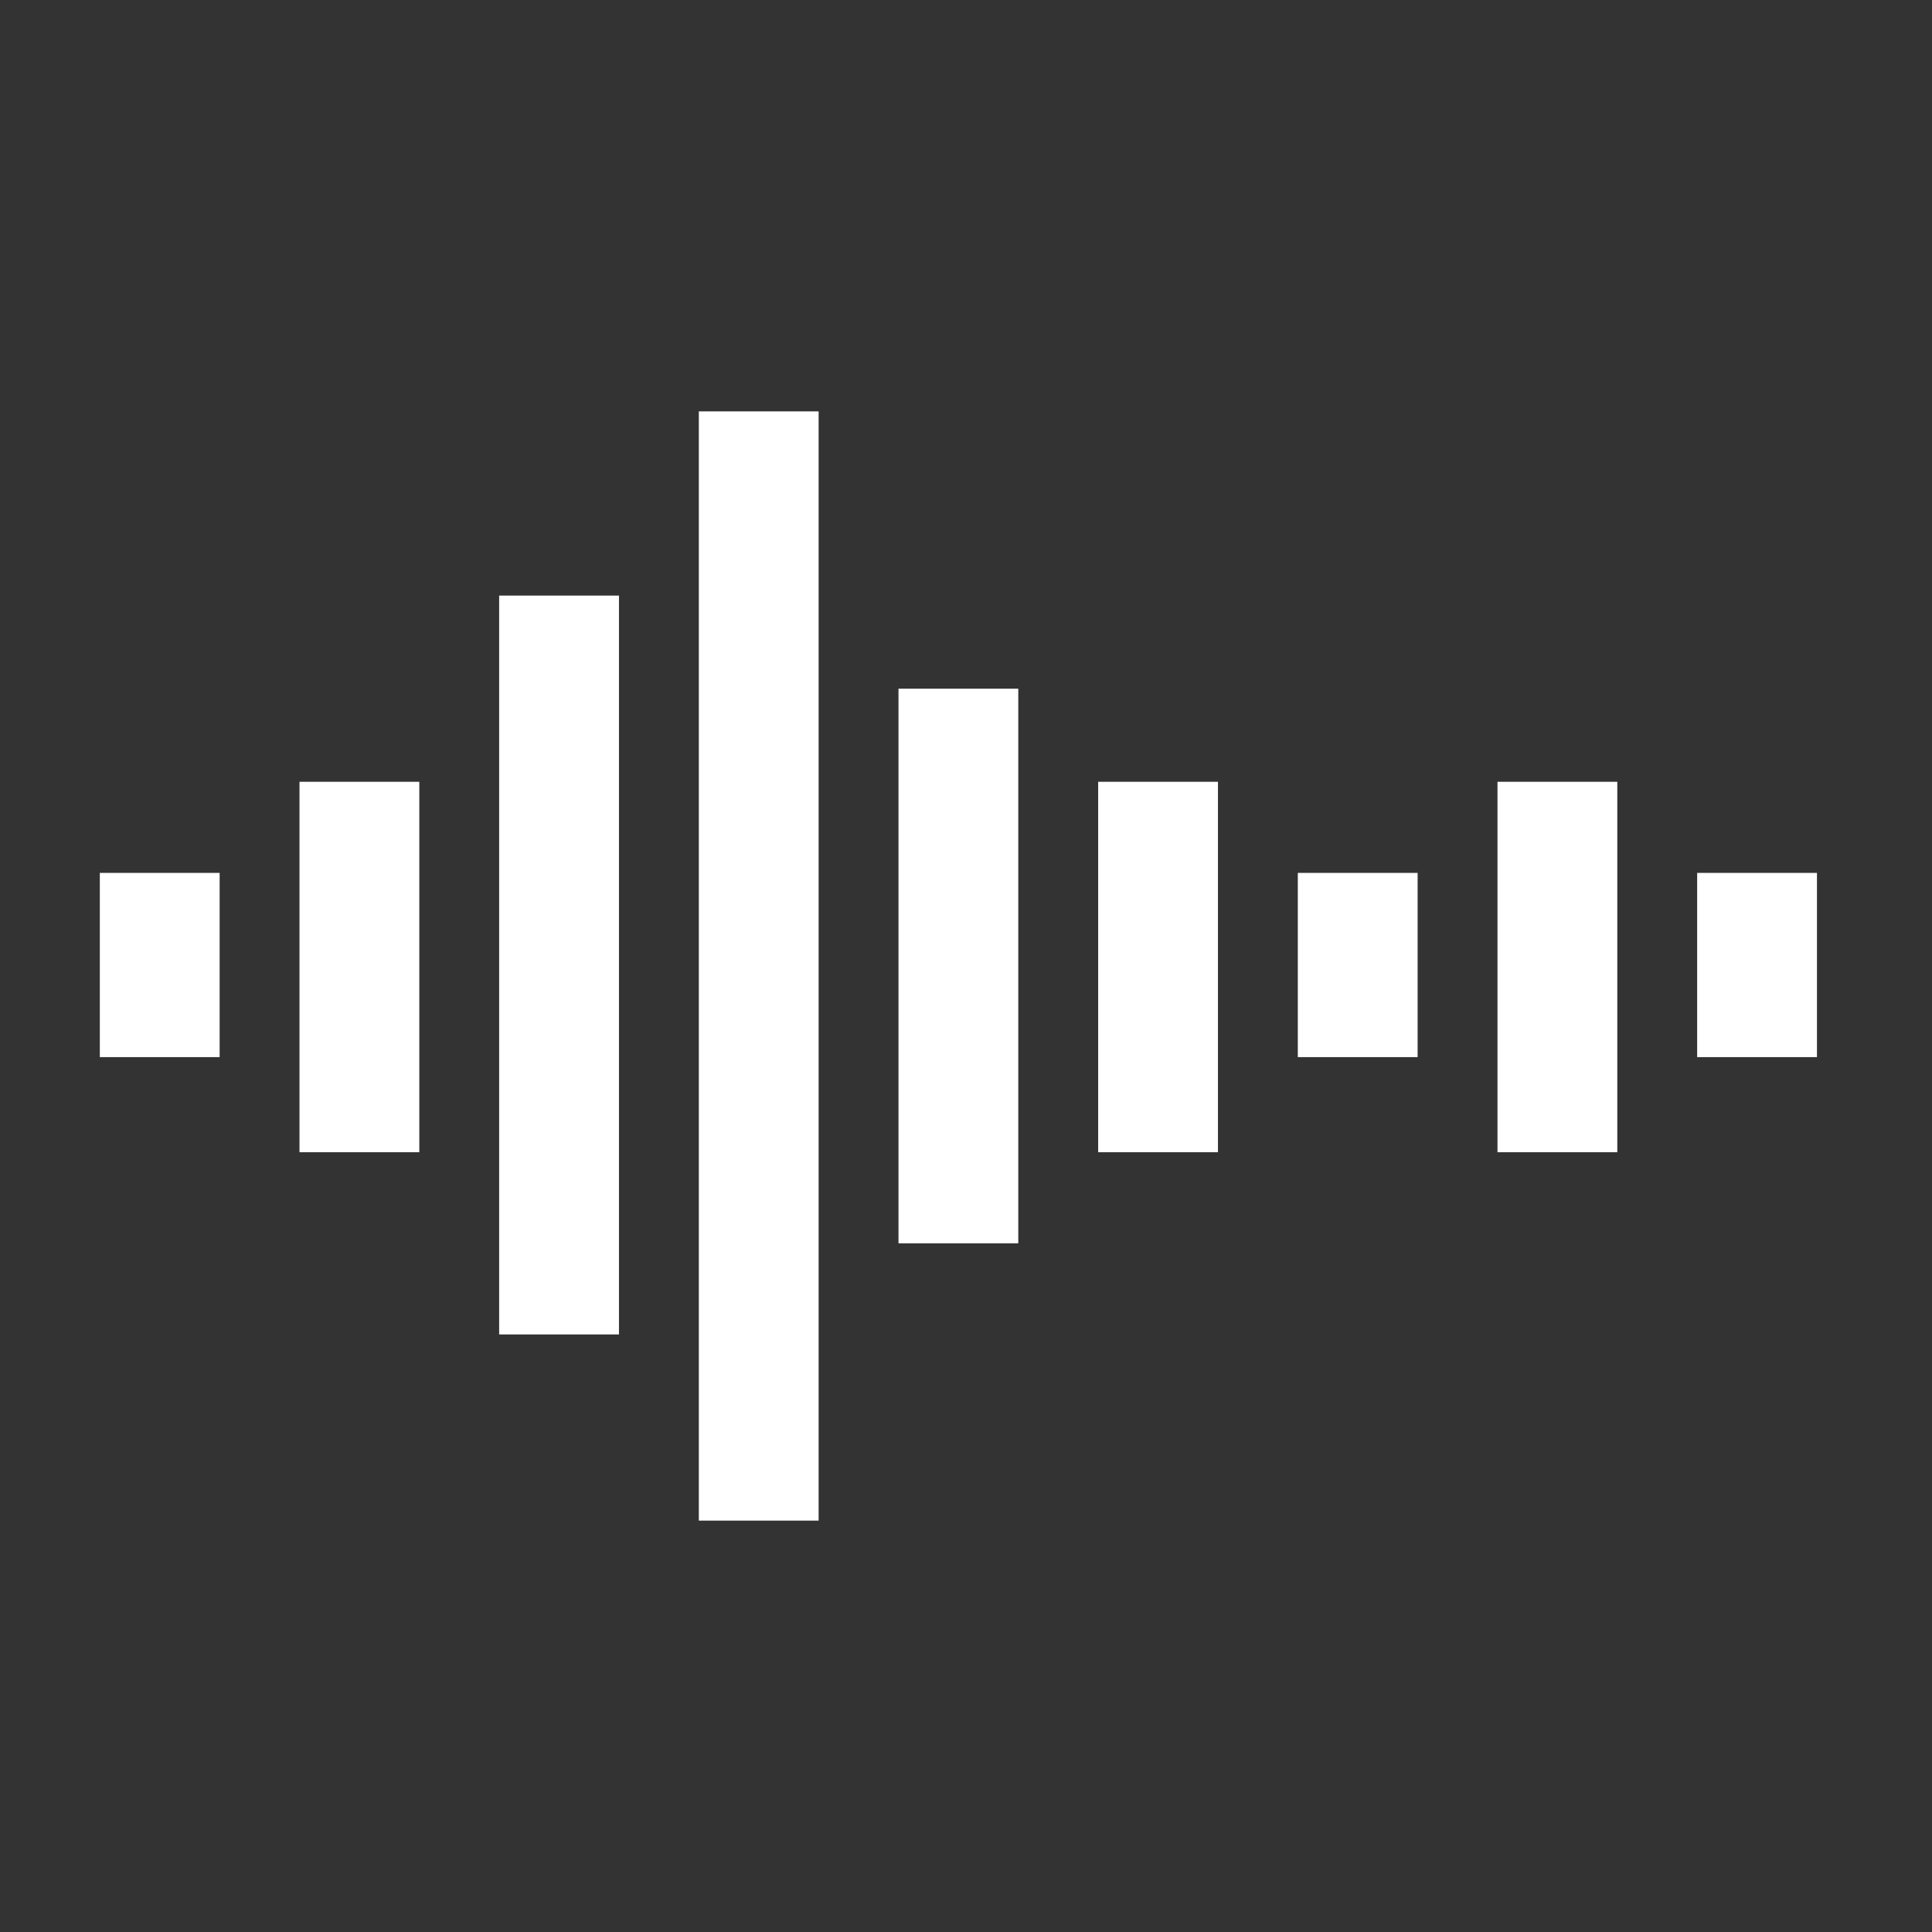 <svg width="127" height="127" xmlns="http://www.w3.org/2000/svg" xmlns:xlink="http://www.w3.org/1999/xlink" overflow="hidden"><rect width="100%" height="100%" fill="#333333" stroke="none"/><defs><clipPath id="clip0"><rect x="7" y="15" width="127" height="127"/></clipPath><clipPath id="clip1"><rect x="7" y="16" width="126" height="125"/></clipPath><clipPath id="clip2"><rect x="7" y="16" width="126" height="125"/></clipPath><clipPath id="clip3"><rect x="7" y="16" width="126" height="125"/></clipPath></defs><g clip-path="url(#clip0)" transform="translate(-7 -15)"><g clip-path="url(#clip1)"><g clip-path="url(#clip2)"><g clip-path="url(#clip3)"><path d="M110.677 56.38 118.49 56.38 118.49 68.49 110.677 68.49Z" fill="#FFFFFF" transform="matrix(1.008 0 -0 1 7 16)"/><path d="M84.635 56.38 92.448 56.38 92.448 68.49 84.635 68.49Z" fill="#FFFFFF" transform="matrix(1.008 0 -0 1 7 16)"/><path d="M6.51 56.38 14.323 56.38 14.323 68.49 6.51 68.49Z" fill="#FFFFFF" transform="matrix(1.008 0 -0 1 7 16)"/><path d="M97.656 50.391 105.469 50.391 105.469 74.74 97.656 74.74Z" fill="#FFFFFF" transform="matrix(1.008 0 -0 1 7 16)"/><path d="M71.615 50.391 79.427 50.391 79.427 74.74 71.615 74.74Z" fill="#FFFFFF" transform="matrix(1.008 0 -0 1 7 16)"/><path d="M19.531 50.391 27.344 50.391 27.344 74.74 19.531 74.74Z" fill="#FFFFFF" transform="matrix(1.008 0 -0 1 7 16)"/><path d="M58.594 44.271 66.406 44.271 66.406 80.729 58.594 80.729Z" fill="#FFFFFF" transform="matrix(1.008 0 -0 1 7 16)"/><path d="M32.552 38.151 40.365 38.151 40.365 86.719 32.552 86.719Z" fill="#FFFFFF" transform="matrix(1.008 0 -0 1 7 16)"/><path d="M45.573 26.042 53.385 26.042 53.385 98.958 45.573 98.958Z" fill="#FFFFFF" transform="matrix(1.008 0 -0 1 7 16)"/></g></g></g></g></svg>